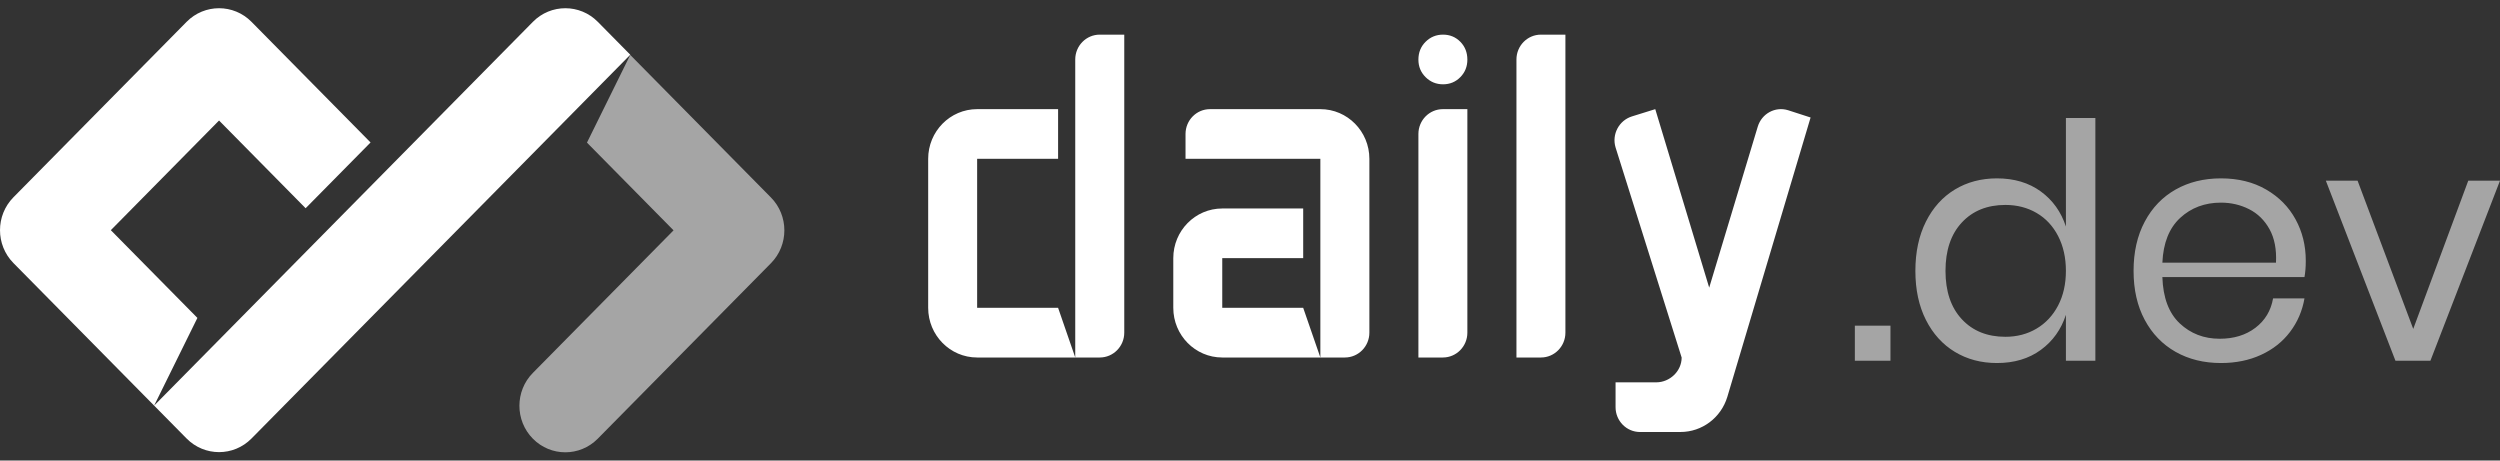 <svg width="152" height="28" viewBox="0 0 152 28" fill="none" xmlns="http://www.w3.org/2000/svg">
<rect x="0" y="0" width="152" height="28" fill="#333333" stroke="none"/>
<path opacity="0.56" d="M40.952 14.005L35.688 8.671L38.319 3.339L46.872 12.006C47.962 13.11 47.962 14.9 46.872 16.005L36.344 26.672C35.254 27.776 33.487 27.776 32.398 26.672C31.308 25.567 31.308 23.777 32.398 22.673L40.952 14.005Z" fill="white"/>
<path d="M32.4 1.328C33.489 0.224 35.257 0.224 36.347 1.328L38.321 3.328L15.292 26.661C14.202 27.766 12.435 27.765 11.345 26.661L9.371 24.661L32.4 1.328ZM22.53 8.662L18.582 12.661L13.318 7.327L6.738 13.995L12.002 19.329L9.371 24.661L0.817 15.994C-0.272 14.89 -0.272 13.1 0.817 11.995L11.345 1.328C12.435 0.224 14.202 0.224 15.292 1.328L22.53 8.662Z" fill="white"/>
<path fill-rule="evenodd" clip-rule="evenodd" d="M59.41 9.656V18.716H64.332L65.375 21.736H59.41C57.766 21.736 56.433 20.384 56.433 18.716V9.656C56.433 7.988 57.766 6.636 59.41 6.636H64.332V9.656H65.375V3.616C65.375 2.782 66.042 2.106 66.865 2.106H68.355V20.226C68.355 21.06 67.688 21.736 66.865 21.736H65.375V9.656H59.41ZM74.313 21.736C72.669 21.736 71.336 20.384 71.336 18.716V15.696C71.336 14.028 72.669 12.676 74.313 12.676H79.234V15.696H80.278V9.656H72.08V8.146C72.08 7.312 72.746 6.636 73.568 6.636H80.278C81.924 6.636 83.258 7.988 83.258 9.656V20.226C83.258 21.06 82.591 21.736 81.768 21.736H80.278V15.696H74.313V18.716H79.234L80.278 21.736C76.603 21.736 74.615 21.736 74.313 21.736ZM86.239 21.736V8.146C86.239 7.312 86.905 6.636 87.727 6.636H89.216V20.226C89.216 21.06 88.549 21.736 87.727 21.736H86.239ZM89.216 3.626C89.216 4.047 89.073 4.402 88.788 4.691C88.502 4.981 88.152 5.126 87.737 5.126C87.322 5.126 86.969 4.981 86.677 4.691C86.385 4.402 86.239 4.047 86.239 3.626C86.239 3.191 86.385 2.829 86.677 2.54C86.969 2.25 87.322 2.106 87.737 2.106C88.152 2.106 88.502 2.25 88.788 2.54C89.073 2.829 89.216 3.191 89.216 3.626ZM92.2 21.736V3.616C92.2 2.782 92.867 2.106 93.689 2.106H95.177V20.226C95.177 21.06 94.51 21.736 93.689 21.736H92.2ZM102.245 21.742L98.226 8.963C97.986 8.165 98.438 7.321 99.224 7.077L100.64 6.636L103.919 17.489L106.87 7.705C107.11 6.907 107.932 6.458 108.718 6.702L110.084 7.144L105.022 24.128C104.639 25.398 103.484 26.265 102.175 26.265L99.714 26.266C98.892 26.266 98.226 25.59 98.226 24.756L98.226 23.246H100.7C101.519 23.246 102.241 22.573 102.245 21.742Z" fill="white"/>
<path opacity="0.56" d="M114.94 21.932V19.799H112.775V21.932H114.94ZM121.415 22.072C122.465 22.072 123.354 21.806 124.082 21.274C124.81 20.742 125.319 20.031 125.607 19.14V21.932H127.398V7.175H125.607V13.776C125.319 12.886 124.81 12.174 124.082 11.642C123.354 11.111 122.465 10.845 121.415 10.845C120.457 10.845 119.604 11.071 118.856 11.523C118.109 11.975 117.521 12.626 117.095 13.477C116.669 14.328 116.455 15.325 116.455 16.468C116.455 17.612 116.669 18.605 117.095 19.45C117.521 20.294 118.109 20.942 118.856 21.394C119.604 21.846 120.457 22.072 121.415 22.072ZM121.927 20.477C120.825 20.477 119.942 20.121 119.28 19.41C118.617 18.698 118.286 17.718 118.286 16.468C118.286 15.219 118.617 14.238 119.28 13.527C119.942 12.816 120.825 12.46 121.927 12.46C122.635 12.46 123.268 12.623 123.826 12.949C124.384 13.274 124.82 13.743 125.135 14.354C125.45 14.966 125.607 15.671 125.607 16.468C125.607 17.266 125.45 17.967 125.135 18.572C124.82 19.177 124.384 19.646 123.826 19.978C123.268 20.31 122.635 20.477 121.927 20.477ZM135.035 22.072C135.94 22.072 136.753 21.906 137.475 21.573C138.197 21.241 138.784 20.776 139.237 20.177C139.689 19.579 139.981 18.901 140.112 18.143H138.203C138.072 18.888 137.715 19.483 137.131 19.928C136.547 20.374 135.822 20.596 134.956 20.596C133.998 20.596 133.188 20.284 132.525 19.659C131.863 19.034 131.512 18.097 131.472 16.847H140.112C140.165 16.568 140.191 16.236 140.191 15.85C140.191 14.933 139.985 14.095 139.571 13.338C139.158 12.58 138.561 11.975 137.78 11.523C137 11.071 136.084 10.845 135.035 10.845C133.998 10.845 133.08 11.071 132.279 11.523C131.479 11.975 130.852 12.626 130.4 13.477C129.947 14.328 129.721 15.325 129.721 16.468C129.721 17.612 129.947 18.605 130.4 19.45C130.852 20.294 131.479 20.942 132.279 21.394C133.08 21.846 133.998 22.072 135.035 22.072ZM138.38 15.97H131.472C131.525 14.773 131.886 13.866 132.555 13.248C133.224 12.63 134.051 12.32 135.035 12.32C135.651 12.32 136.222 12.453 136.747 12.719C137.272 12.985 137.685 13.391 137.987 13.936C138.289 14.481 138.42 15.159 138.38 15.97ZM147.769 21.932L152 10.984H150.071L146.725 19.998L143.34 10.984H141.411L145.643 21.932H147.769Z" fill="white"/>
</svg>
